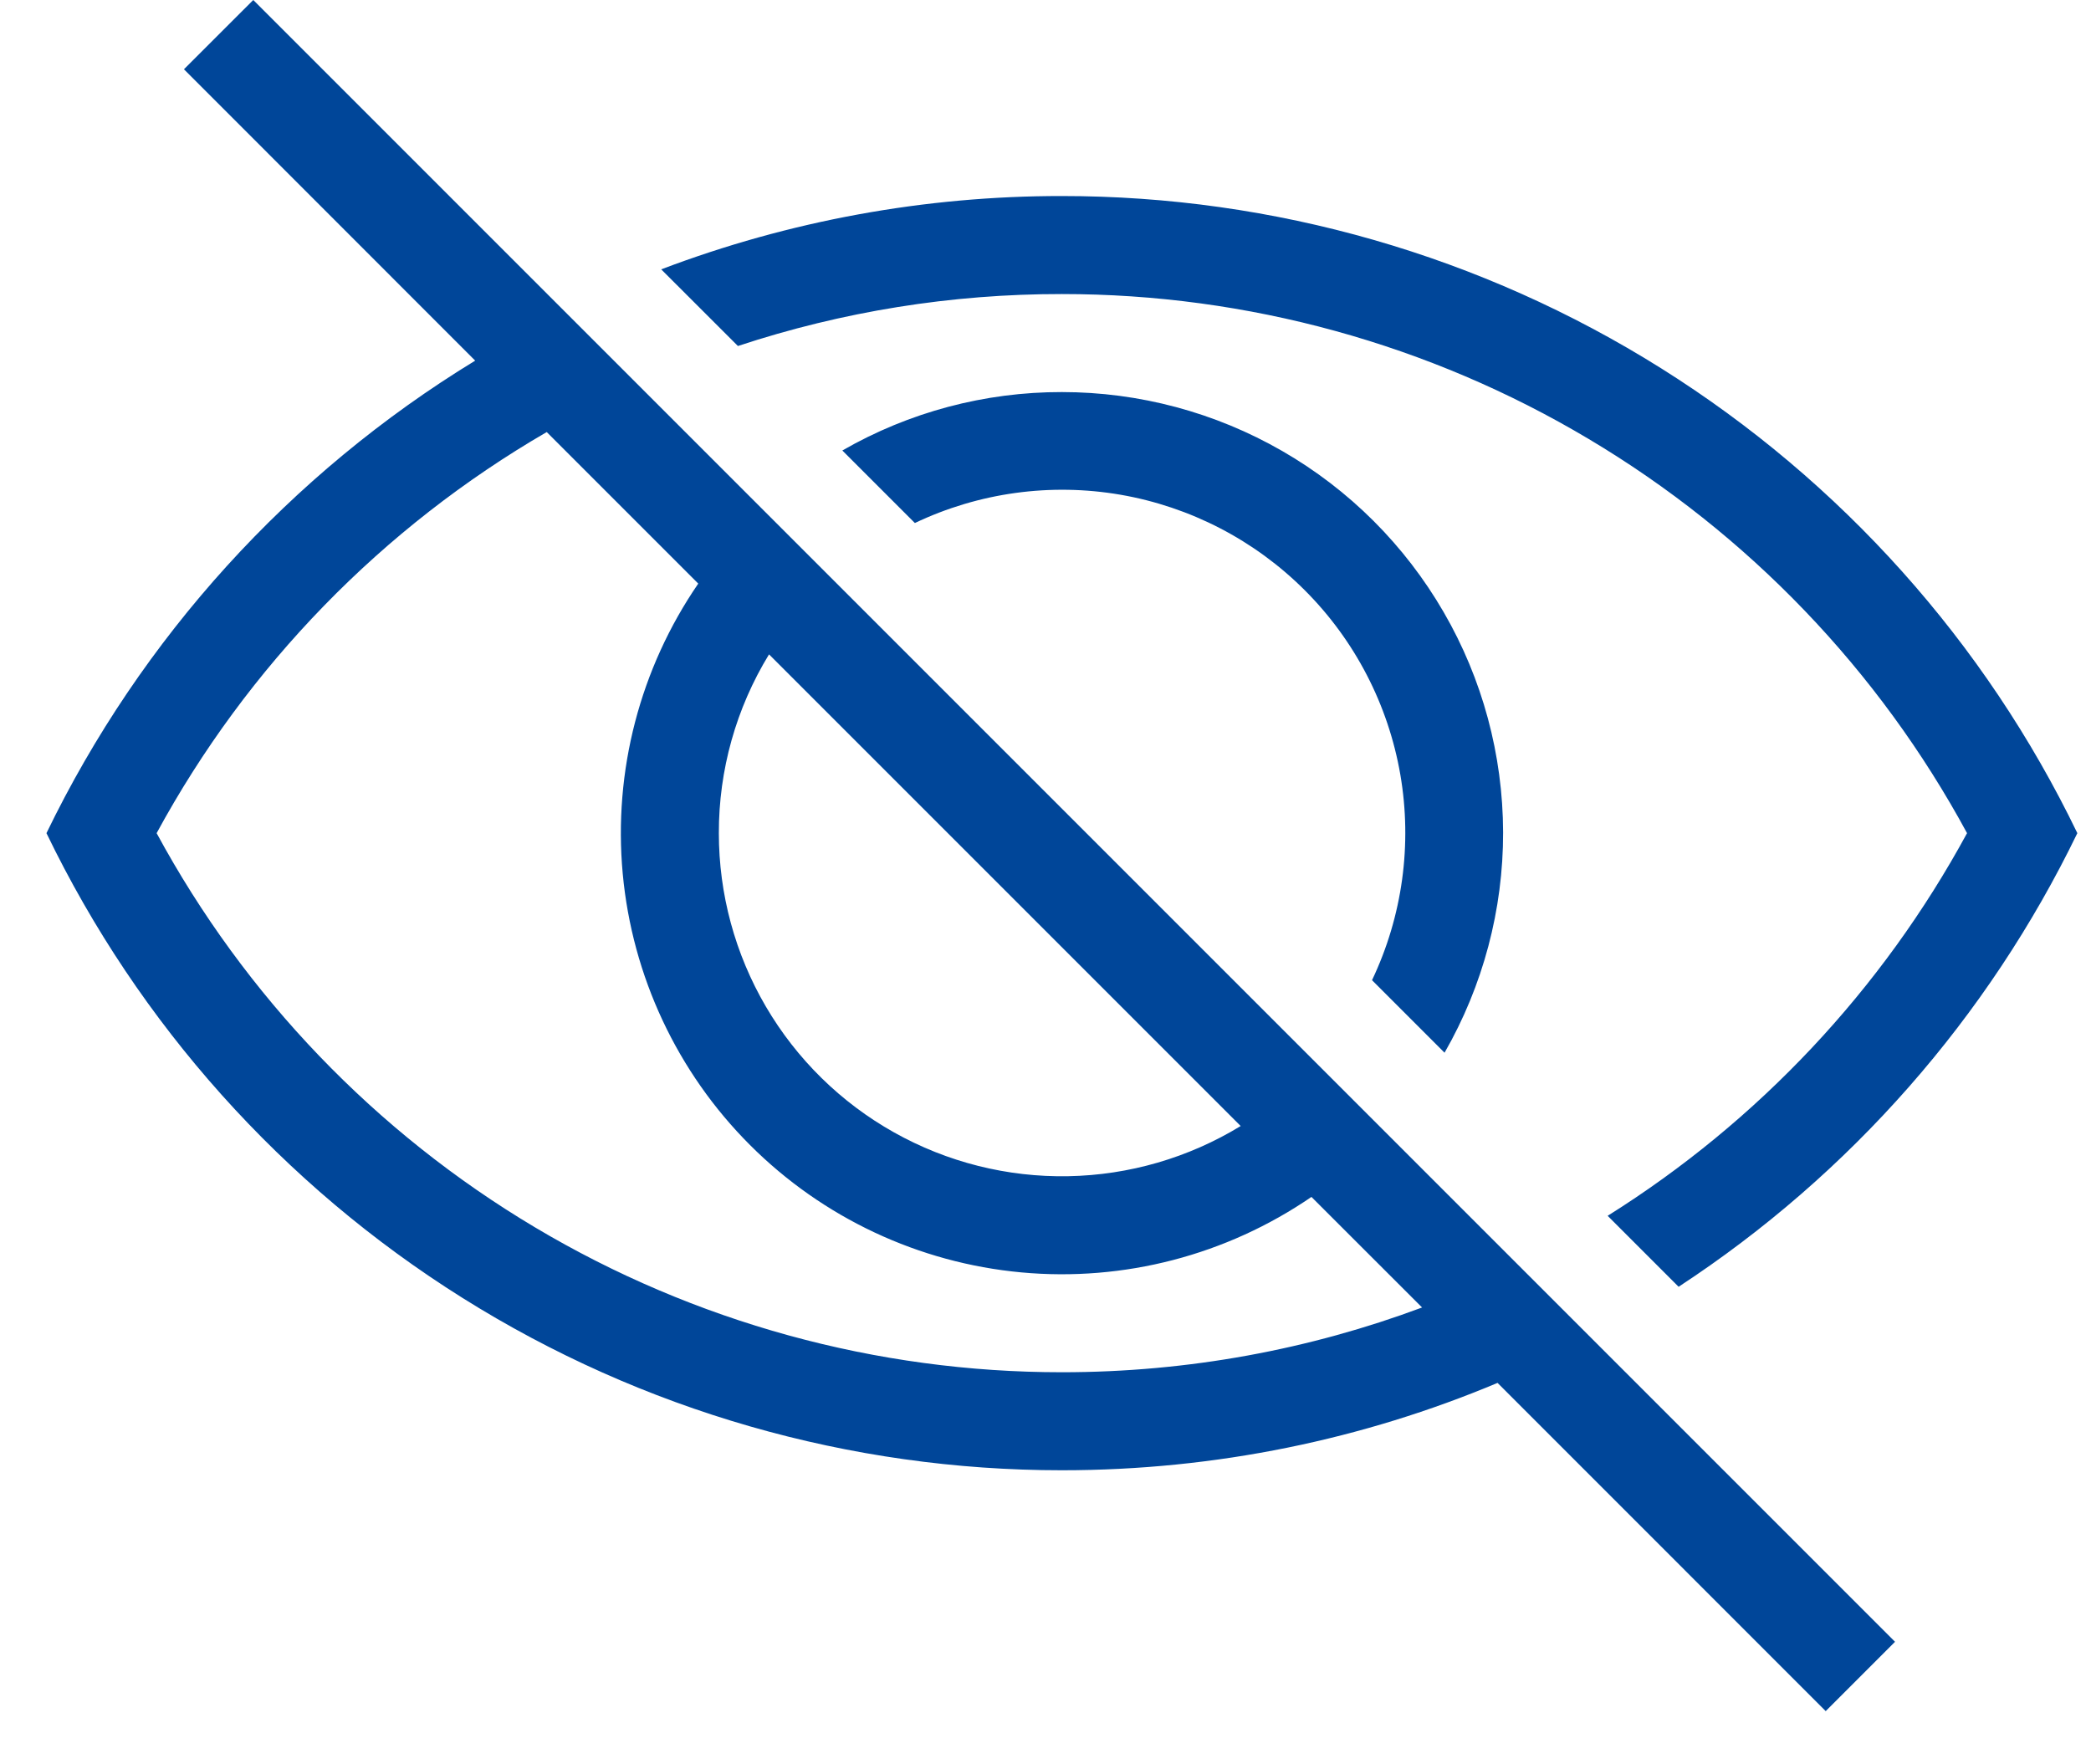 <svg width="32" height="27" viewBox="0 0 32 27" fill="none" xmlns="http://www.w3.org/2000/svg">
<path d="M2.815 1.06L3.876 0L29.001 25.125L27.94 26.186L22.918 21.163C20.868 22.024 18.613 22.5 16.251 22.5C13.006 22.501 9.826 21.587 7.077 19.862C4.328 18.137 2.122 15.672 0.711 12.75C2.159 9.76 4.437 7.25 7.272 5.519L2.815 1.06ZM16.251 21C18.19 21 20.047 20.649 21.763 20.009L20.07 18.317C18.77 19.208 17.2 19.617 15.631 19.472C14.061 19.327 12.592 18.637 11.478 17.523C10.364 16.409 9.675 14.939 9.53 13.37C9.385 11.801 9.794 10.23 10.686 8.931L8.367 6.612C5.851 8.071 3.785 10.194 2.397 12.75C3.748 15.246 5.749 17.331 8.188 18.783C10.627 20.235 13.412 21.001 16.251 21ZM30.103 12.75C28.752 10.254 26.752 8.17 24.313 6.718C21.875 5.265 19.089 4.499 16.251 4.5C14.566 4.498 12.893 4.766 11.293 5.295L10.119 4.122C12.078 3.378 14.156 2.998 16.251 3C19.496 2.999 22.676 3.913 25.424 5.638C28.173 7.363 30.38 9.828 31.791 12.75C30.423 15.574 28.314 17.973 25.689 19.692L24.603 18.606C26.91 17.16 28.804 15.143 30.103 12.75ZM16.251 6C17.434 6 18.597 6.311 19.623 6.902C20.648 7.492 21.5 8.343 22.093 9.367C22.687 10.391 23 11.553 23.003 12.737C23.005 13.92 22.696 15.084 22.107 16.11L20.997 15C21.463 14.021 21.614 12.922 21.43 11.853C21.245 10.785 20.735 9.799 19.968 9.033C19.201 8.266 18.216 7.756 17.148 7.571C16.079 7.387 14.98 7.538 14.001 8.004L12.891 6.894C13.913 6.306 15.072 5.998 16.251 6ZM11.001 12.75C11.001 13.683 11.249 14.598 11.72 15.403C12.191 16.208 12.868 16.873 13.681 17.329C14.495 17.786 15.415 18.017 16.347 18C17.28 17.983 18.191 17.718 18.987 17.232L11.769 10.014C11.265 10.838 10.999 11.785 11.001 12.75Z" fill="#004699"/>
</svg>
